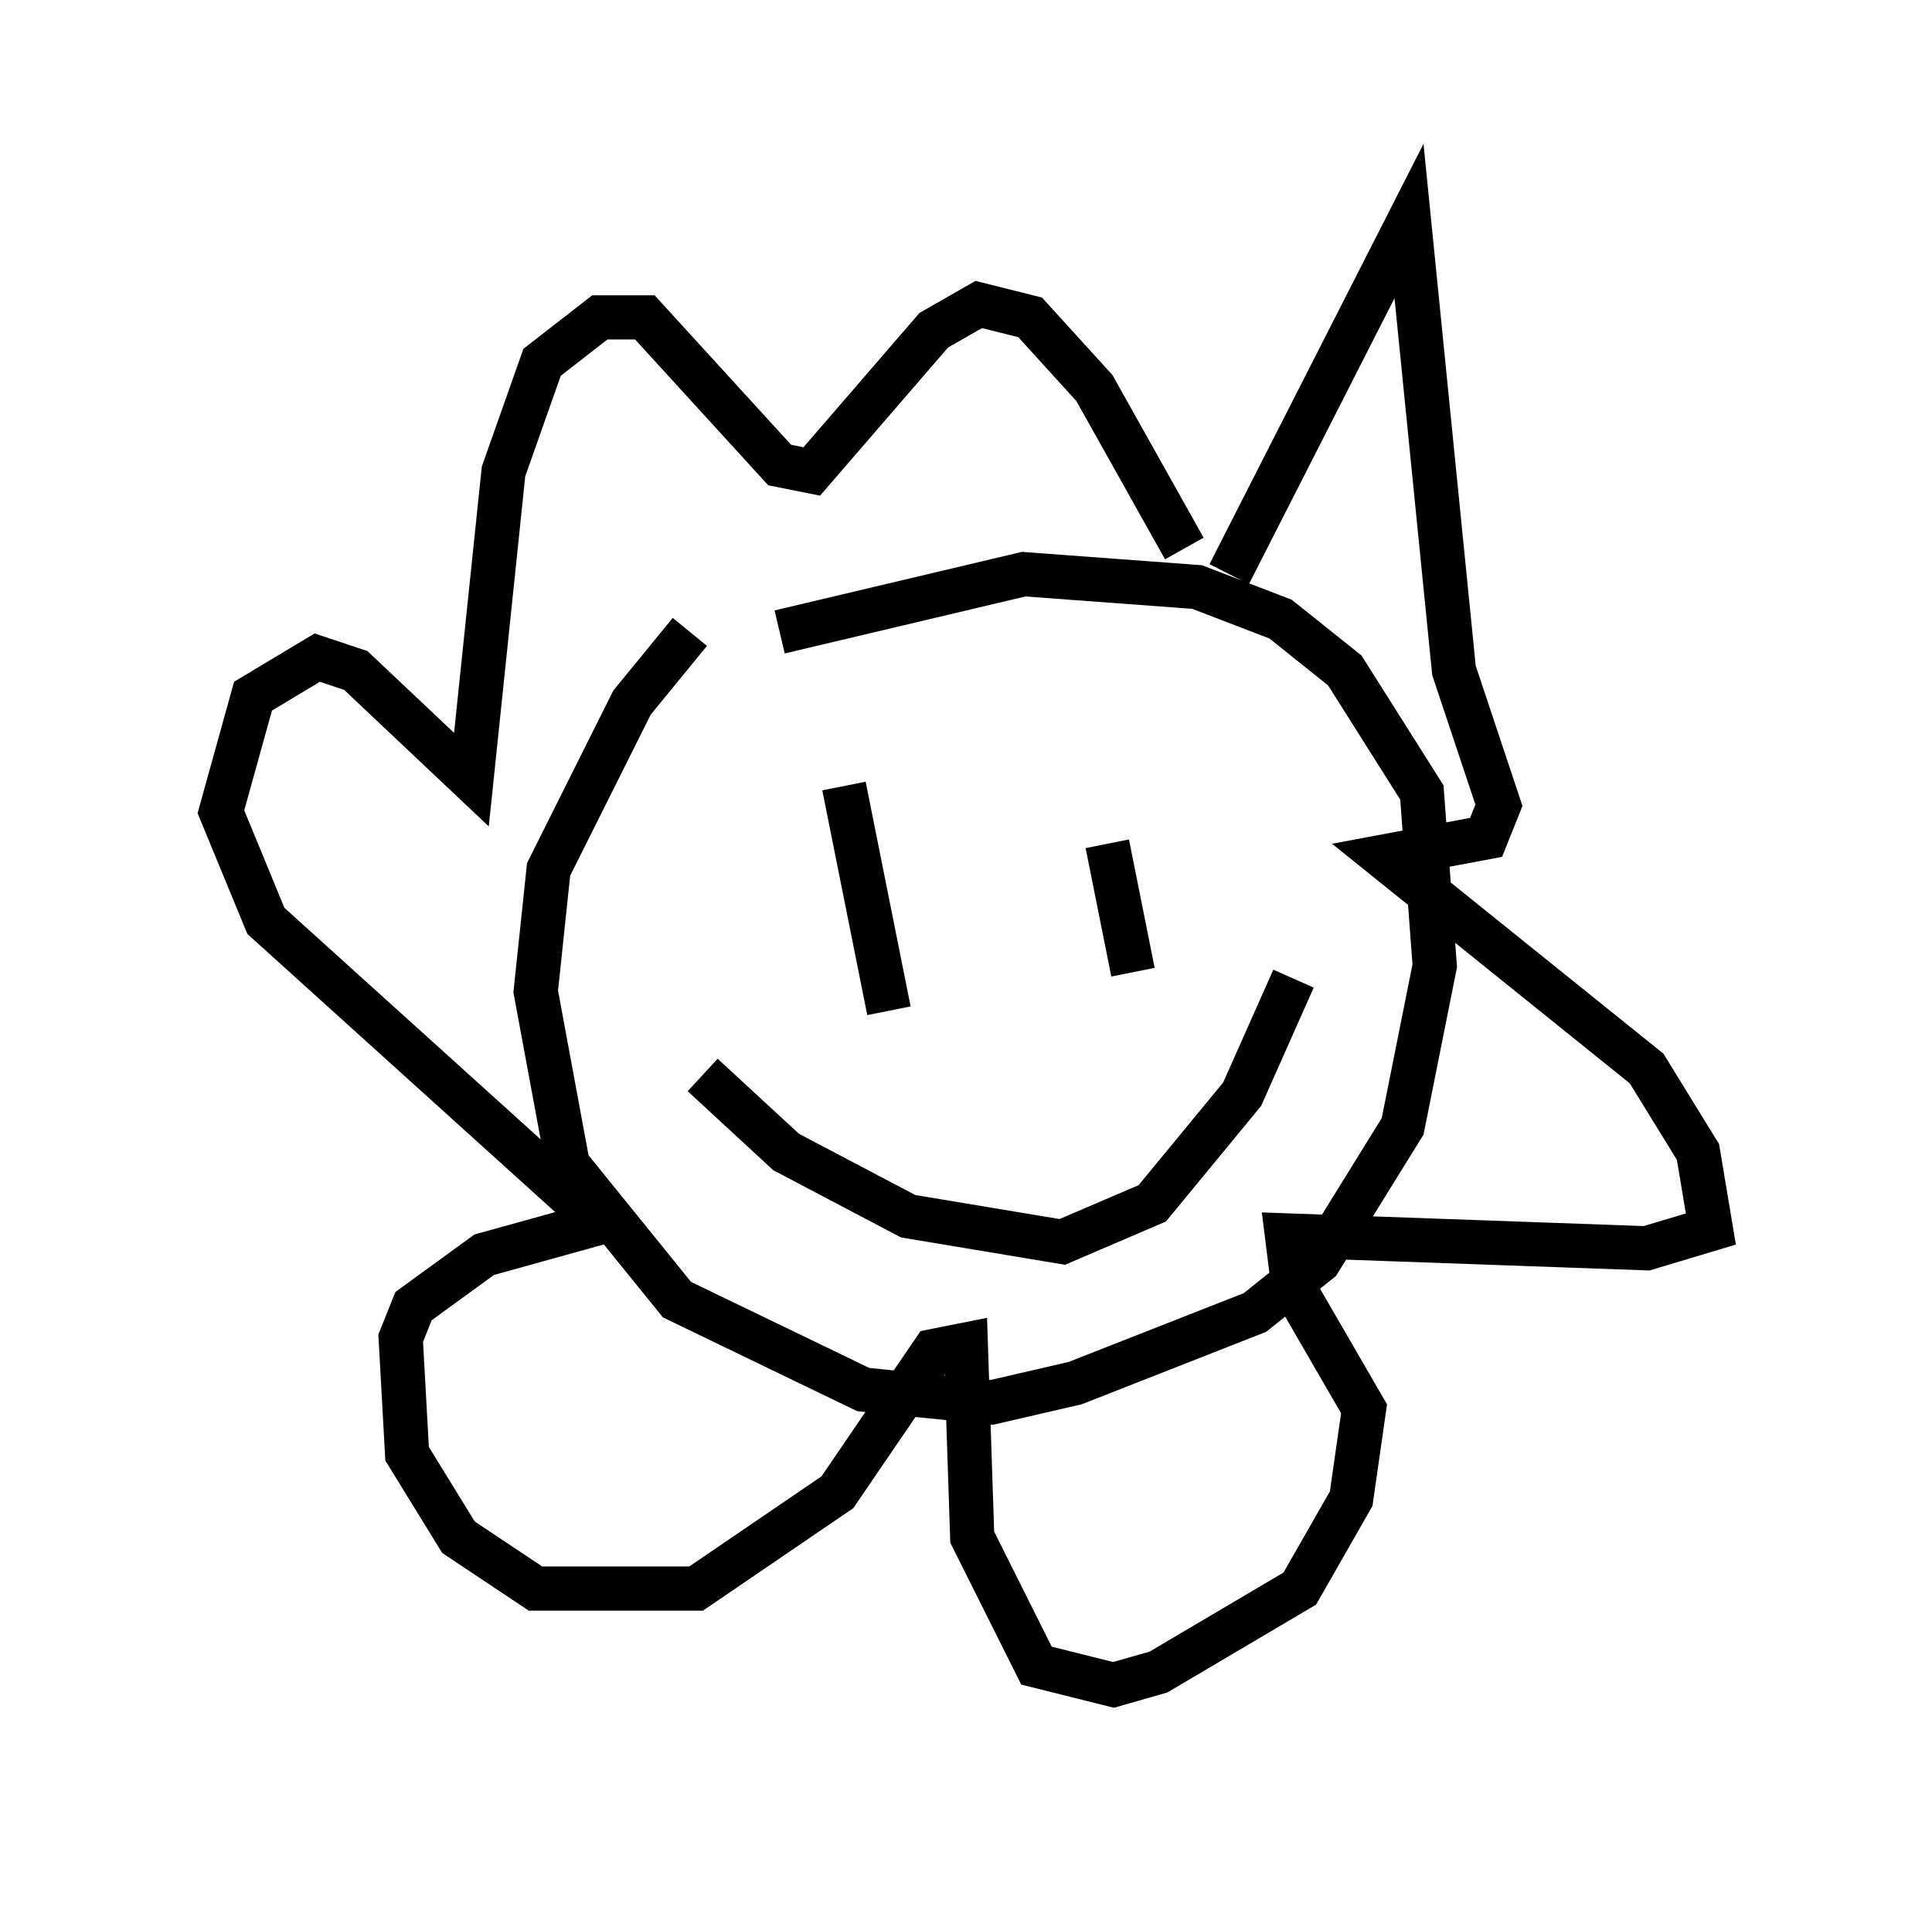 <?xml version="1.0" encoding="utf-8" ?>
<svg baseProfile="full" height="43.117" version="1.1" width="43.698" xmlns="http://www.w3.org/2000/svg" xmlns:ev="http://www.w3.org/2001/xml-events" xmlns:xlink="http://www.w3.org/1999/xlink"><defs /><rect fill="white" height="43.117" width="43.698" x="0" y="0" /><path d="M18.799, 11.827 m-3.196, 2.469 l-1.307, 1.598 -1.888, 3.777 l-0.291, 2.76 0.726, 3.922 l2.469, 3.05 4.212, 2.034 l2.905, 0.291 1.888, -0.436 l4.067, -1.598 1.453, -1.162 l1.888, -3.05 0.726, -3.631 l-0.291, -3.922 -1.743, -2.76 l-1.453, -1.162 -1.888, -0.726 l-3.922, -0.291 -5.52, 1.307 m10.168, -1.307 l4.067, -7.989 1.017, 10.168 l1.017, 3.05 -0.291, 0.726 l-2.324, 0.436 5.955, 4.793 l1.162, 1.888 0.291, 1.743 l-1.453, 0.436 -8.134, -0.291 l0.145, 1.162 1.598, 2.76 l-0.291, 2.034 -1.162, 2.034 l-3.196, 1.888 -1.017, 0.291 l-1.743, -0.436 -1.453, -2.905 l-0.145, -4.358 -0.726, 0.145 l-2.179, 3.196 -3.196, 2.179 l-3.631, 0.0 -1.743, -1.162 l-1.162, -1.888 -0.145, -2.615 l0.291, -0.726 1.598, -1.162 l2.615, -0.726 -7.553, -6.827 l-1.017, -2.469 0.726, -2.615 l1.453, -0.872 0.872, 0.291 l2.615, 2.469 0.726, -6.972 l0.872, -2.469 1.307, -1.017 l1.017, 0.0 3.05, 3.341 l0.726, 0.145 2.76, -3.196 l1.017, -0.581 1.162, 0.291 l1.453, 1.598 2.034, 3.631 m-10.894, 11.911 l1.888, 1.743 2.76, 1.453 l3.486, 0.581 2.034, -0.872 l2.034, -2.469 1.162, -2.615 m-10.168, -4.358 l1.017, 5.084 m4.939, -3.777 l0.581, 2.905 " fill="none" stroke="black" stroke-width="1" /></svg>